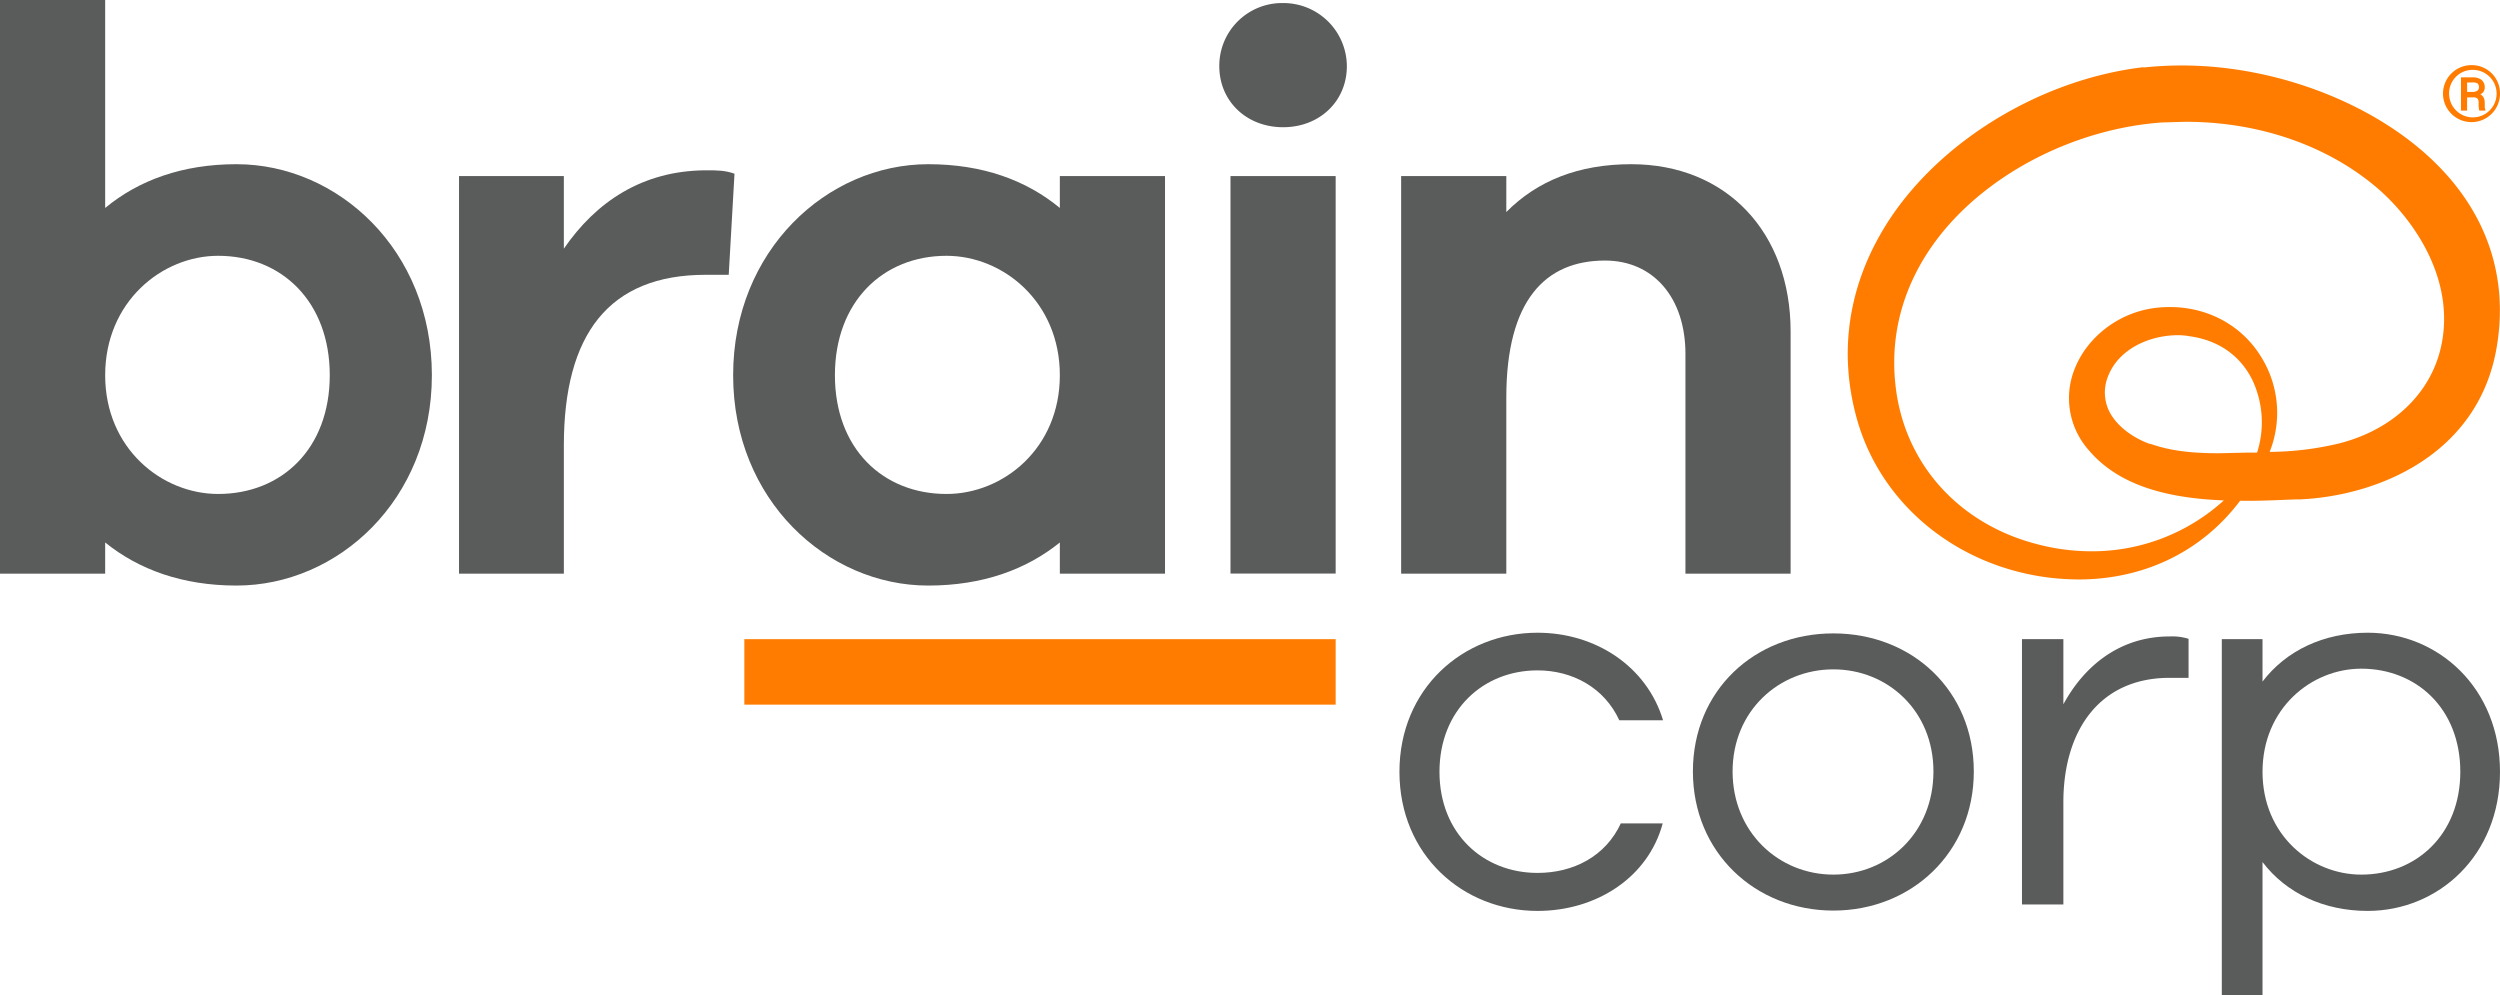 <svg xmlns="http://www.w3.org/2000/svg" xmlns:xlink="http://www.w3.org/1999/xlink" viewBox="0 0 736.9 293.4"><defs><style>.e273a755-8257-4823-a9c3-cf5872a91ab0{fill:none;}.f49eb4ce-abf7-4ec9-b213-28c71fc88bf0{clip-path:url(#f9d46e8b-8e04-4cfb-8531-49e8b588d87d);}.b898fb90-92ea-419a-b3ea-a4e44e6ebb0f{fill:#ff7c00;}.a5129595-ebf8-4a97-8975-a1f205b4159e{clip-path:url(#bdfff195-f745-4969-b9c9-81d947e95632);}.ac4dfdb5-dc66-4c32-9ed6-47cc5e6a815f{fill:#5a5b5b;}</style><clipPath id="f9d46e8b-8e04-4cfb-8531-49e8b588d87d" transform="translate(0 0)"><rect class="e273a755-8257-4823-a9c3-cf5872a91ab0" width="736.9" height="293.37"/></clipPath><clipPath id="bdfff195-f745-4969-b9c9-81d947e95632" transform="translate(0 0)"><rect class="e273a755-8257-4823-a9c3-cf5872a91ab0" width="736.9" height="293.37"/></clipPath></defs><g id="b55b1fed-df8b-434d-8e6f-765e8dd042b8" data-name="Layer 2"><g id="b40bef89-8338-4260-ac7e-ce69ed910465" data-name="Layer 7"><g id="fb9a2bd5-eca5-40ac-ba2b-c5b8f0c77dbe" data-name="BrainCorp-logo-4C"><g class="f49eb4ce-abf7-4ec9-b213-28c71fc88bf0"><polyline class="b898fb90-92ea-419a-b3ea-a4e44e6ebb0f" points="393.7 207.7 219.4 207.7 219.4 188.4 393.7 188.4"/><g class="a5129595-ebf8-4a97-8975-a1f205b4159e"><path class="b898fb90-92ea-419a-b3ea-a4e44e6ebb0f" d="M633.8,130.9c-5.6-2-10.2-5.7-12.2-9.9a12.6,12.6,0,0,1-.3-9.9c3.1-8.3,12.4-12.3,20.7-12.3a18.4,18.4,0,0,1,3.3.3c8.4,1.1,15,5.6,18.6,12.9a29.2,29.2,0,0,1,1.4,21.4h-2.4l-8.8.2c-7,0-13.9-.5-20.3-2.8m-34.1,29.4c-22.9-6.2-38.6-24.1-41-46.8-1.8-16.4,3.2-32.2,14.5-45.7,14.9-17.7,39.4-29.8,64-31.6l7-.2c22,0,42.5,7.2,57.3,20.2,11.4,10.2,22.2,27.6,18,46.2-3.1,13.8-14.3,24.4-30,28.4a90.5,90.5,0,0,1-20.5,2.5,31.1,31.1,0,0,0-2.2-27.5c-6.4-10.9-18.6-16.6-31.8-14.9-10.5,1.4-19.8,8.5-23.5,18a23.1,23.1,0,0,0,4.1,23.8c9.4,11.2,24.8,14.3,39.9,14.9a57.8,57.8,0,0,1-39.2,15,63.3,63.3,0,0,1-16.6-2.3M631.8,19.8c-29.6,3.5-58.9,21-74.6,44.5-12.2,18.4-15.6,38.9-9.8,59.4,7.1,25,29.4,43.3,56.9,46.6a78.9,78.9,0,0,0,8.4.5c19.4,0,36.4-8.3,47.6-23.2,5.7.1,11.3-.2,16.3-.4H678c23.5-1.1,52.9-13.6,58-45.3,3.2-19.5-2.5-37.6-16.6-52.3-17.8-18.6-47.9-30.3-76.2-30.3a106,106,0,0,0-11.4.6" transform="translate(0 0)"/><path class="b898fb90-92ea-419a-b3ea-a4e44e6ebb0f" d="M732.4,31.7V30.4a3.8,3.8,0,0,0-.3-1.6,2.4,2.4,0,0,0-1-1,2.1,2.1,0,0,0,1.3-2,2.8,2.8,0,0,0-1-2.3,4.5,4.5,0,0,0-2.7-.7h-3.3v9.8h1.8V28.7H729a1.7,1.7,0,0,1,1.3.4,1.9,1.9,0,0,1,.3,1.2,8.6,8.6,0,0,0,.2,2.3h1.8v-.2a6.4,6.4,0,0,1-.2-.7m-2.3-4.9a2.6,2.6,0,0,1-1.4.3h-1.5V24.3h1.6a2.8,2.8,0,0,1,1.5.3,1.6,1.6,0,0,1,.4,1.2,1.2,1.2,0,0,1-.6,1" transform="translate(0 0)"/><path class="b898fb90-92ea-419a-b3ea-a4e44e6ebb0f" d="M728.7,20.6a7,7,0,1,1-6.8,7,6.9,6.9,0,0,1,6.8-7m0-1.4a8.4,8.4,0,1,0,8.2,8.4,8.3,8.3,0,0,0-8.2-8.4" transform="translate(0 0)"/><path class="ac4dfdb5-dc66-4c32-9ed6-47cc5e6a815f" d="M127.3,110.6c0,36.8-27.7,62-57.6,62-15.9,0-28.8-4.7-38.7-12.7v9.2H0V0H31V61.3c9.9-8.2,22.8-12.9,38.7-12.9,29.9,0,57.6,25.3,57.6,62.2m-30.1,0c0-21.6-14.1-35.2-32.9-35.2C47.7,75.4,31,89,31,110.6s16.7,35,33.3,35c18.8,0,32.9-13.4,32.9-35" transform="translate(0 0)"/><path class="ac4dfdb5-dc66-4c32-9ed6-47cc5e6a815f" d="M216.5,51.2,214.8,81H208c-28.6,0-41.8,17.6-41.8,50.3v37.8H135.3V51.9h30.9V73.3c9.4-13.7,23.1-23.1,42.1-23.1,3,0,5.4,0,8.2,1" transform="translate(0 0)"/><path class="ac4dfdb5-dc66-4c32-9ed6-47cc5e6a815f" d="M343.4,169.1h-31v-9.2c-9.9,8-22.8,12.7-38.8,12.7-29.8,0-57.5-25.2-57.5-62s27.7-62.2,57.5-62.2c16,0,28.9,4.7,38.8,12.9V51.9h31Zm-31-58.5c0-21.6-16.7-35.2-33.4-35.2-18.8,0-32.9,13.6-32.9,35.2s14.1,35,32.9,35c16.7,0,33.4-13.4,33.4-35" transform="translate(0 0)"/><path class="ac4dfdb5-dc66-4c32-9ed6-47cc5e6a815f" d="M397,19.5c0,10.3-8,18-18.8,18s-18.8-7.7-18.8-18A18.5,18.5,0,0,1,378.2.9,18.7,18.7,0,0,1,397,19.5" transform="translate(0 0)"/><rect class="ac4dfdb5-dc66-4c32-9ed6-47cc5e6a815f" x="362.7" y="51.9" width="31" height="117.16"/><path class="ac4dfdb5-dc66-4c32-9ed6-47cc5e6a815f" d="M527.8,97.7v71.4h-31V104.3c0-16.5-9.4-27.5-23.7-27.5-17.6,0-29.1,11.7-29.1,40.4v51.9H413V51.9h31V62.5c9.1-9.2,21.3-14.1,36.8-14.1,28.2,0,47,20.2,47,49.3" transform="translate(0 0)"/><path class="ac4dfdb5-dc66-4c32-9ed6-47cc5e6a815f" d="M581.8,227.4c0,23.9-18.4,41-41.4,41s-41.4-17.1-41.4-41,18.2-40.7,41.4-40.7,41.4,16.8,41.4,40.7m-11.9,0c0-17.9-13.5-30.1-29.5-30.1s-29.7,12.2-29.7,30.1,13.6,30.4,29.7,30.4,29.5-12.4,29.5-30.4" transform="translate(0 0)"/><path class="ac4dfdb5-dc66-4c32-9ed6-47cc5e6a815f" d="M645.1,188.3v11.5h-5.6c-20.7,0-31.3,15.6-31.3,36.7v30.1H596V188.4h12.2v19.2c6.3-11.6,16.9-20,31.3-20a16.2,16.2,0,0,1,5.6.7" transform="translate(0 0)"/><path class="ac4dfdb5-dc66-4c32-9ed6-47cc5e6a815f" d="M736.9,227.5c0,24.7-18.2,41-39,41-12.9,0-24-5.2-31-14.4v39.3h-12v-105h12v12.5c7-9.2,18.1-14.4,31-14.4,20.8,0,39,16.3,39,41m-11.7,0c0-18.7-13-30.4-29.2-30.4-14.7,0-29.1,11.7-29.1,30.4s14.4,30.3,29.1,30.3c16.2,0,29.2-11.8,29.2-30.3" transform="translate(0 0)"/><path class="ac4dfdb5-dc66-4c32-9ed6-47cc5e6a815f" d="M477.8,242.6c-4.5,9.8-14,14.7-24.6,14.7-16,0-28.9-11.6-28.9-29.8s12.9-29.9,28.9-29.9c10.3,0,19.7,5.1,24.1,14.7h12.9c-4.8-15.9-19.9-25.8-37-25.8-22,0-40.7,16.5-40.7,41s18.7,41,40.7,41c17.3,0,32.6-9.8,36.9-25.8H477.8Z" transform="translate(0 0)"/></g></g></g></g></g></svg>
